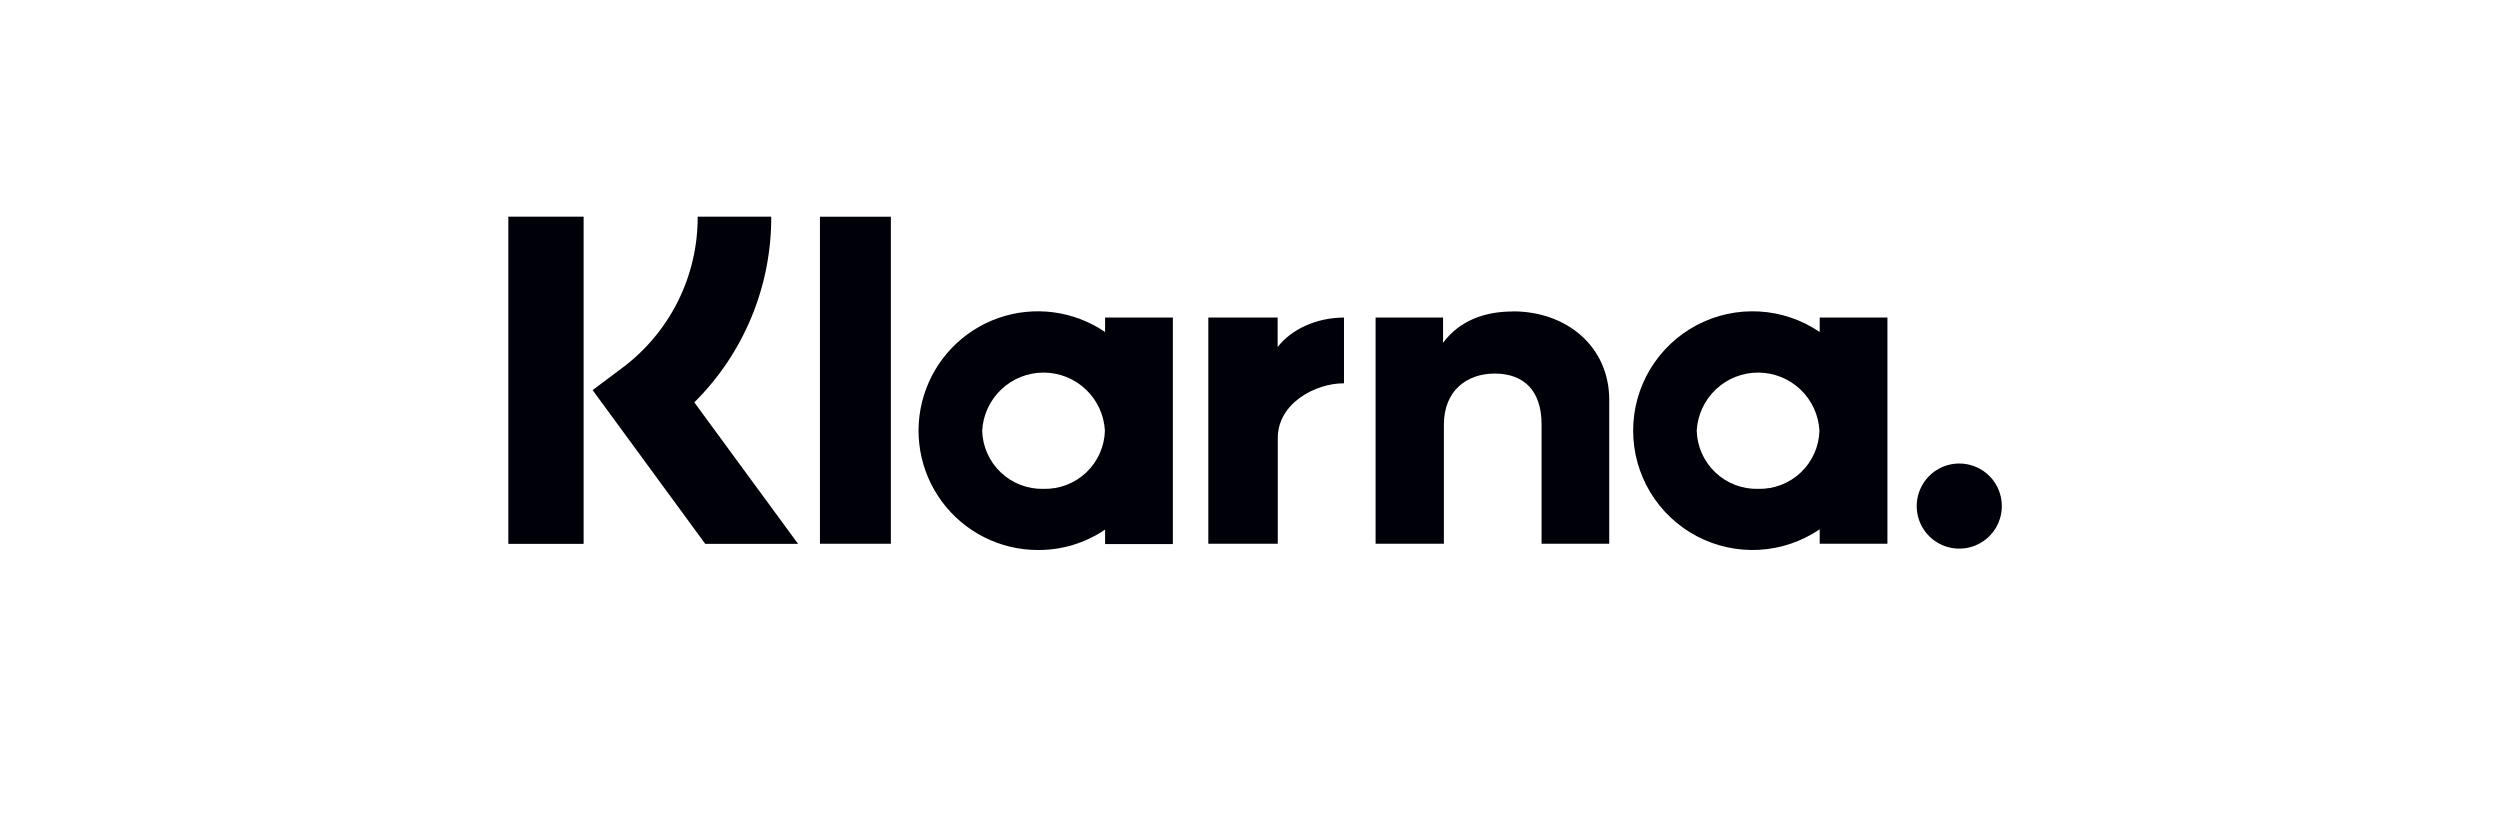 <svg width="300" height="100" viewBox="0 0 300 100" fill="none" xmlns="http://www.w3.org/2000/svg">
<path d="M92.547 26H83.722C83.737 29.536 82.919 33.026 81.336 36.187C79.752 39.348 77.446 42.093 74.605 44.197L71.113 46.811L84.631 65.264H95.769L83.317 48.283C86.257 45.367 88.587 41.895 90.171 38.069C91.756 34.243 92.564 30.141 92.547 26Z" fill="#000008"/>
<path d="M61 65.264H70.035V26H61V65.264Z" fill="#000008"/>
<path d="M98.394 65.249H106.903V26.007H98.394V65.249Z" fill="#000008"/>
<path d="M181.534 37.378C178.29 37.378 175.218 38.385 173.168 41.133V38.107H165.072V65.249H173.266V50.98C173.266 46.849 176.029 44.828 179.364 44.828C182.939 44.828 184.989 46.962 184.989 50.919V65.249H193.108V47.975C193.108 41.659 188.083 37.363 181.534 37.363V37.378Z" fill="#000008"/>
<path d="M125.221 58.662C123.319 58.711 121.476 58.002 120.096 56.693C118.716 55.383 117.912 53.579 117.861 51.678C117.965 49.795 118.786 48.024 120.156 46.728C121.525 45.432 123.339 44.71 125.225 44.71C127.11 44.71 128.924 45.432 130.294 46.728C131.663 48.024 132.484 49.795 132.589 51.678C132.538 53.581 131.733 55.386 130.351 56.696C128.969 58.005 127.124 58.713 125.221 58.662ZM132.611 38.106V39.841C130.758 38.579 128.634 37.769 126.411 37.477C124.187 37.185 121.927 37.42 119.81 38.161C117.694 38.903 115.782 40.131 114.227 41.747C112.672 43.363 111.518 45.321 110.859 47.465C110.199 49.608 110.052 51.876 110.429 54.087C110.806 56.297 111.697 58.388 113.03 60.191C114.363 61.995 116.101 63.459 118.103 64.468C120.106 65.477 122.318 66.002 124.56 66C127.43 66.017 130.237 65.163 132.611 63.551V65.286H140.745V38.106H132.611Z" fill="#000008"/>
<path d="M153.318 41.644V38.107H144.997V65.249H153.333V52.579C153.333 48.298 157.967 46 161.189 46H161.279V38.107C157.982 38.107 154.948 39.519 153.318 41.644Z" fill="#000008"/>
<path d="M210.967 58.662C209.065 58.711 207.221 58.002 205.841 56.693C204.461 55.383 203.658 53.579 203.606 51.678C203.711 49.795 204.532 48.024 205.901 46.728C207.271 45.432 209.085 44.71 210.97 44.71C212.856 44.71 214.67 45.432 216.039 46.728C217.409 48.024 218.23 49.795 218.334 51.678C218.283 53.581 217.478 55.386 216.097 56.696C214.715 58.005 212.87 58.713 210.967 58.662ZM218.364 38.106V39.841C216.212 38.375 213.7 37.523 211.1 37.378C208.499 37.232 205.908 37.799 203.606 39.016C201.303 40.234 199.376 42.056 198.032 44.287C196.688 46.518 195.978 49.073 195.978 51.678C195.978 54.282 196.688 56.837 198.032 59.068C199.376 61.299 201.303 63.122 203.606 64.339C205.908 65.556 208.499 66.123 211.1 65.978C213.7 65.832 216.212 64.98 218.364 63.514V65.249H226.49V38.106H218.364Z" fill="#000008"/>
<path d="M235.121 55.621C234.11 55.62 233.122 55.918 232.281 56.478C231.441 57.038 230.785 57.836 230.397 58.769C230.009 59.702 229.907 60.729 230.103 61.72C230.3 62.711 230.785 63.622 231.499 64.337C232.213 65.052 233.123 65.539 234.114 65.737C235.105 65.934 236.132 65.833 237.066 65.447C237.999 65.061 238.798 64.406 239.359 63.566C239.921 62.726 240.22 61.739 240.22 60.728C240.221 60.058 240.09 59.394 239.834 58.774C239.578 58.155 239.203 57.592 238.729 57.117C238.256 56.643 237.693 56.267 237.074 56.01C236.455 55.753 235.791 55.621 235.121 55.621Z" fill="#000008"/>
</svg>
